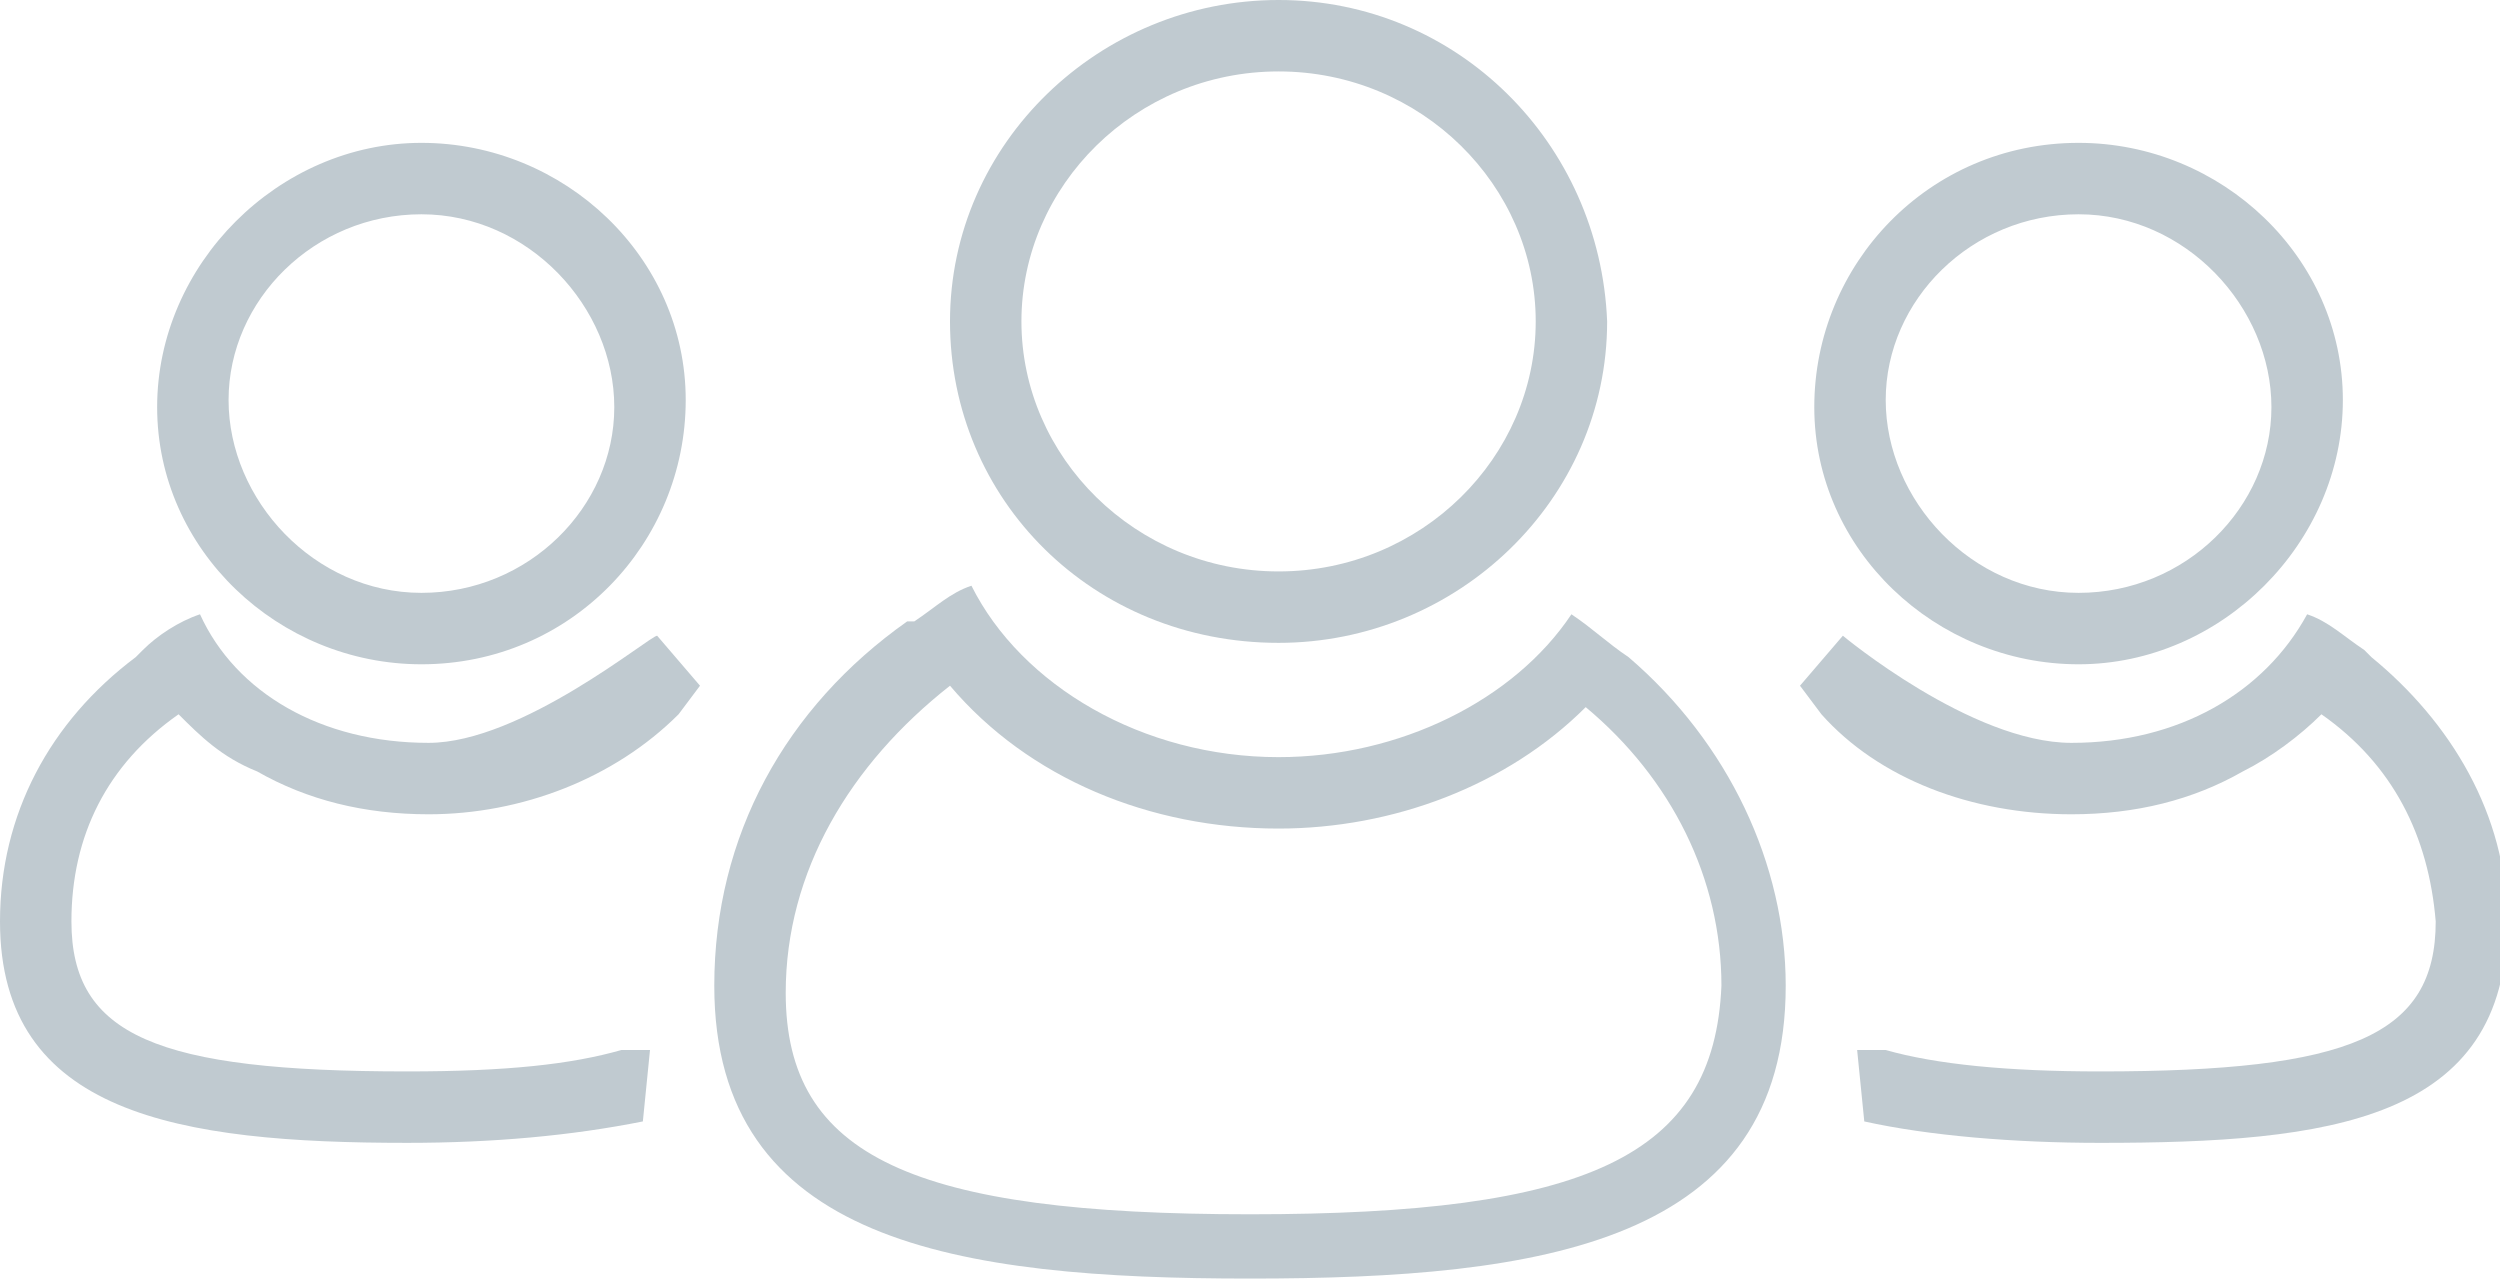 <?xml version="1.0" encoding="utf-8"?>
<!-- Generator: Adobe Illustrator 19.2.1, SVG Export Plug-In . SVG Version: 6.00 Build 0)  -->
<svg version="1.1" id="Layer_1" xmlns:sketch="http://www.bohemiancoding.com/sketch/ns"
	 xmlns="http://www.w3.org/2000/svg" xmlns:xlink="http://www.w3.org/1999/xlink" x="0px" y="0px" viewBox="0 0 35 18"
	 style="enable-background:new 0 0 35 18;" xml:space="preserve">
<style type="text/css">
	.st0{fill:#C0CAD0;}
</style>
<title>Oval 9 + Oval 7 + Oval 9 + Oval 7 Copy 4 + Oval 9 + Oval 7 Copy 5</title>
<desc>Created with Sketch.</desc>
<g id="_x2D_-Dashboard" sketch:type="MSPage">
	<g id="_x2D_-02-Customers" transform="translate(-26, -344)" sketch:type="MSArtboardGroup">
		
			<g id="Oval-9-_x2B_-Oval-7-_x2B_-Oval-9-_x2B_-Oval-7-Copy-4-_x2B_-Oval-9-_x2B_-Oval-7-Copy-5" transform="translate(26, 344)" sketch:type="MSLayerGroup">
			<g>
				<path class="st0" d="M17.9,9c2.5,0,4.6-2,4.6-4.5C22.4,2,20.4,0,17.9,0c-2.5,0-4.6,2-4.6,4.5C13.3,7,15.3,9,17.9,9z M17.9,1
					c2,0,3.6,1.6,3.6,3.5c0,1.9-1.6,3.5-3.6,3.5c-2,0-3.6-1.6-3.6-3.5C14.3,2.6,15.9,1,17.9,1z"/>
				<path class="st0" d="M22.8,9.2C22.8,9.2,22.8,9.2,22.8,9.2C22.8,9.2,22.8,9.2,22.8,9.2L22.8,9.2C22.5,9,22.3,8.8,22,8.6
					c-0.8,1.2-2.4,2-4.1,2c-1.9,0-3.6-1-4.3-2.4c-0.3,0.1-0.5,0.3-0.8,0.5l0,0c0,0,0,0-0.1,0c0,0,0,0,0,0c-1.7,1.2-2.7,3-2.7,5.1
					c0,3.6,3.4,4.1,7.5,4.1s7.5-0.5,7.5-4.1C25,12.1,24.2,10.4,22.8,9.2z M17.5,17c-4.7,0-6.5-0.8-6.5-3.1c0-1.7,0.9-3.2,2.3-4.3
					c1.1,1.3,2.8,2,4.6,2c1.6,0,3.2-0.6,4.3-1.7c1.2,1,1.9,2.4,1.9,3.9C24,16.2,22.2,17,17.5,17z"/>
			</g>
			<g id="Oval-9-_x2B_-Oval-7-Copy-4" transform="translate(0, 2)" sketch:type="MSShapeGroup">
				<path id="Shape_2_" class="st0" d="M5.9,6.3c1.5,0,2.7-1.2,2.7-2.6S7.4,1,5.9,1S3.2,2.2,3.2,3.6S4.4,6.3,5.9,6.3L5.9,6.3z
					 M5.9,7.3L5.9,7.3c-2,0-3.7-1.6-3.7-3.6S3.9,0,5.9,0s3.7,1.6,3.7,3.6S8,7.3,5.9,7.3L5.9,7.3z"/>
				<path id="Shape_7_" class="st0" d="M9.5,8"/>
				<path id="Shape_6_" class="st0" d="M2.5,8L2.5,8C1.5,8.7,1,9.7,1,10.9C1,12.5,2.2,13,5.7,13c1.4,0,2.3-0.1,3-0.3
					c0.1,0,0.3,0,0.4,0l-0.1,1C8,13.9,6.9,14,5.7,14C2.5,14,0,13.6,0,10.9c0-1.5,0.7-2.8,1.9-3.7l0.1-0.1l0,0
					c0.2-0.2,0.5-0.4,0.8-0.5C3.3,7.7,4.5,8.4,6,8.4c1.3,0,3.1-1.5,3.2-1.5l0.6,0.7L9.5,8C8.6,8.9,7.3,9.4,6,9.4
					c-0.9,0-1.7-0.2-2.4-0.6C3.1,8.6,2.8,8.3,2.5,8"/>
			</g>
			<g id="Oval-9-_x2B_-Oval-7-Copy-4_1_" transform="translate(0, 2)" sketch:type="MSShapeGroup">
				<path id="Shape_8_" class="st0" d="M29.1,6.3c1.5,0,2.7-1.2,2.7-2.6S30.6,1,29.1,1c-1.5,0-2.7,1.2-2.7,2.6S27.6,6.3,29.1,6.3
					L29.1,6.3z M29.1,7.3c-2,0-3.7-1.6-3.7-3.6S27,0,29.1,0c2,0,3.7,1.6,3.7,3.6S31.1,7.3,29.1,7.3L29.1,7.3L29.1,7.3z"/>
				<path id="Shape_3_" class="st0" d="M25.5,8"/>
				<path id="Shape_1_" class="st0" d="M32.5,8c-0.3,0.3-0.7,0.6-1.1,0.8c-0.7,0.4-1.5,0.6-2.4,0.6c-1.4,0-2.7-0.5-3.5-1.4l-0.3-0.4
					l0.6-0.7c0,0,1.8,1.5,3.2,1.5c1.5,0,2.7-0.7,3.3-1.8c0.3,0.1,0.5,0.3,0.8,0.5l0,0l0.1,0.1c1.1,0.9,1.9,2.2,1.9,3.7
					c0,2.8-2.5,3.1-5.7,3.1c-1.2,0-2.4-0.1-3.3-0.3l-0.1-1c0.1,0,0.3,0,0.4,0c0.7,0.2,1.7,0.3,3,0.3c3.5,0,4.7-0.5,4.7-2.1
					C34,9.7,33.5,8.7,32.5,8L32.5,8"/>
			</g>
		</g>
	</g>
</g>
</svg>
